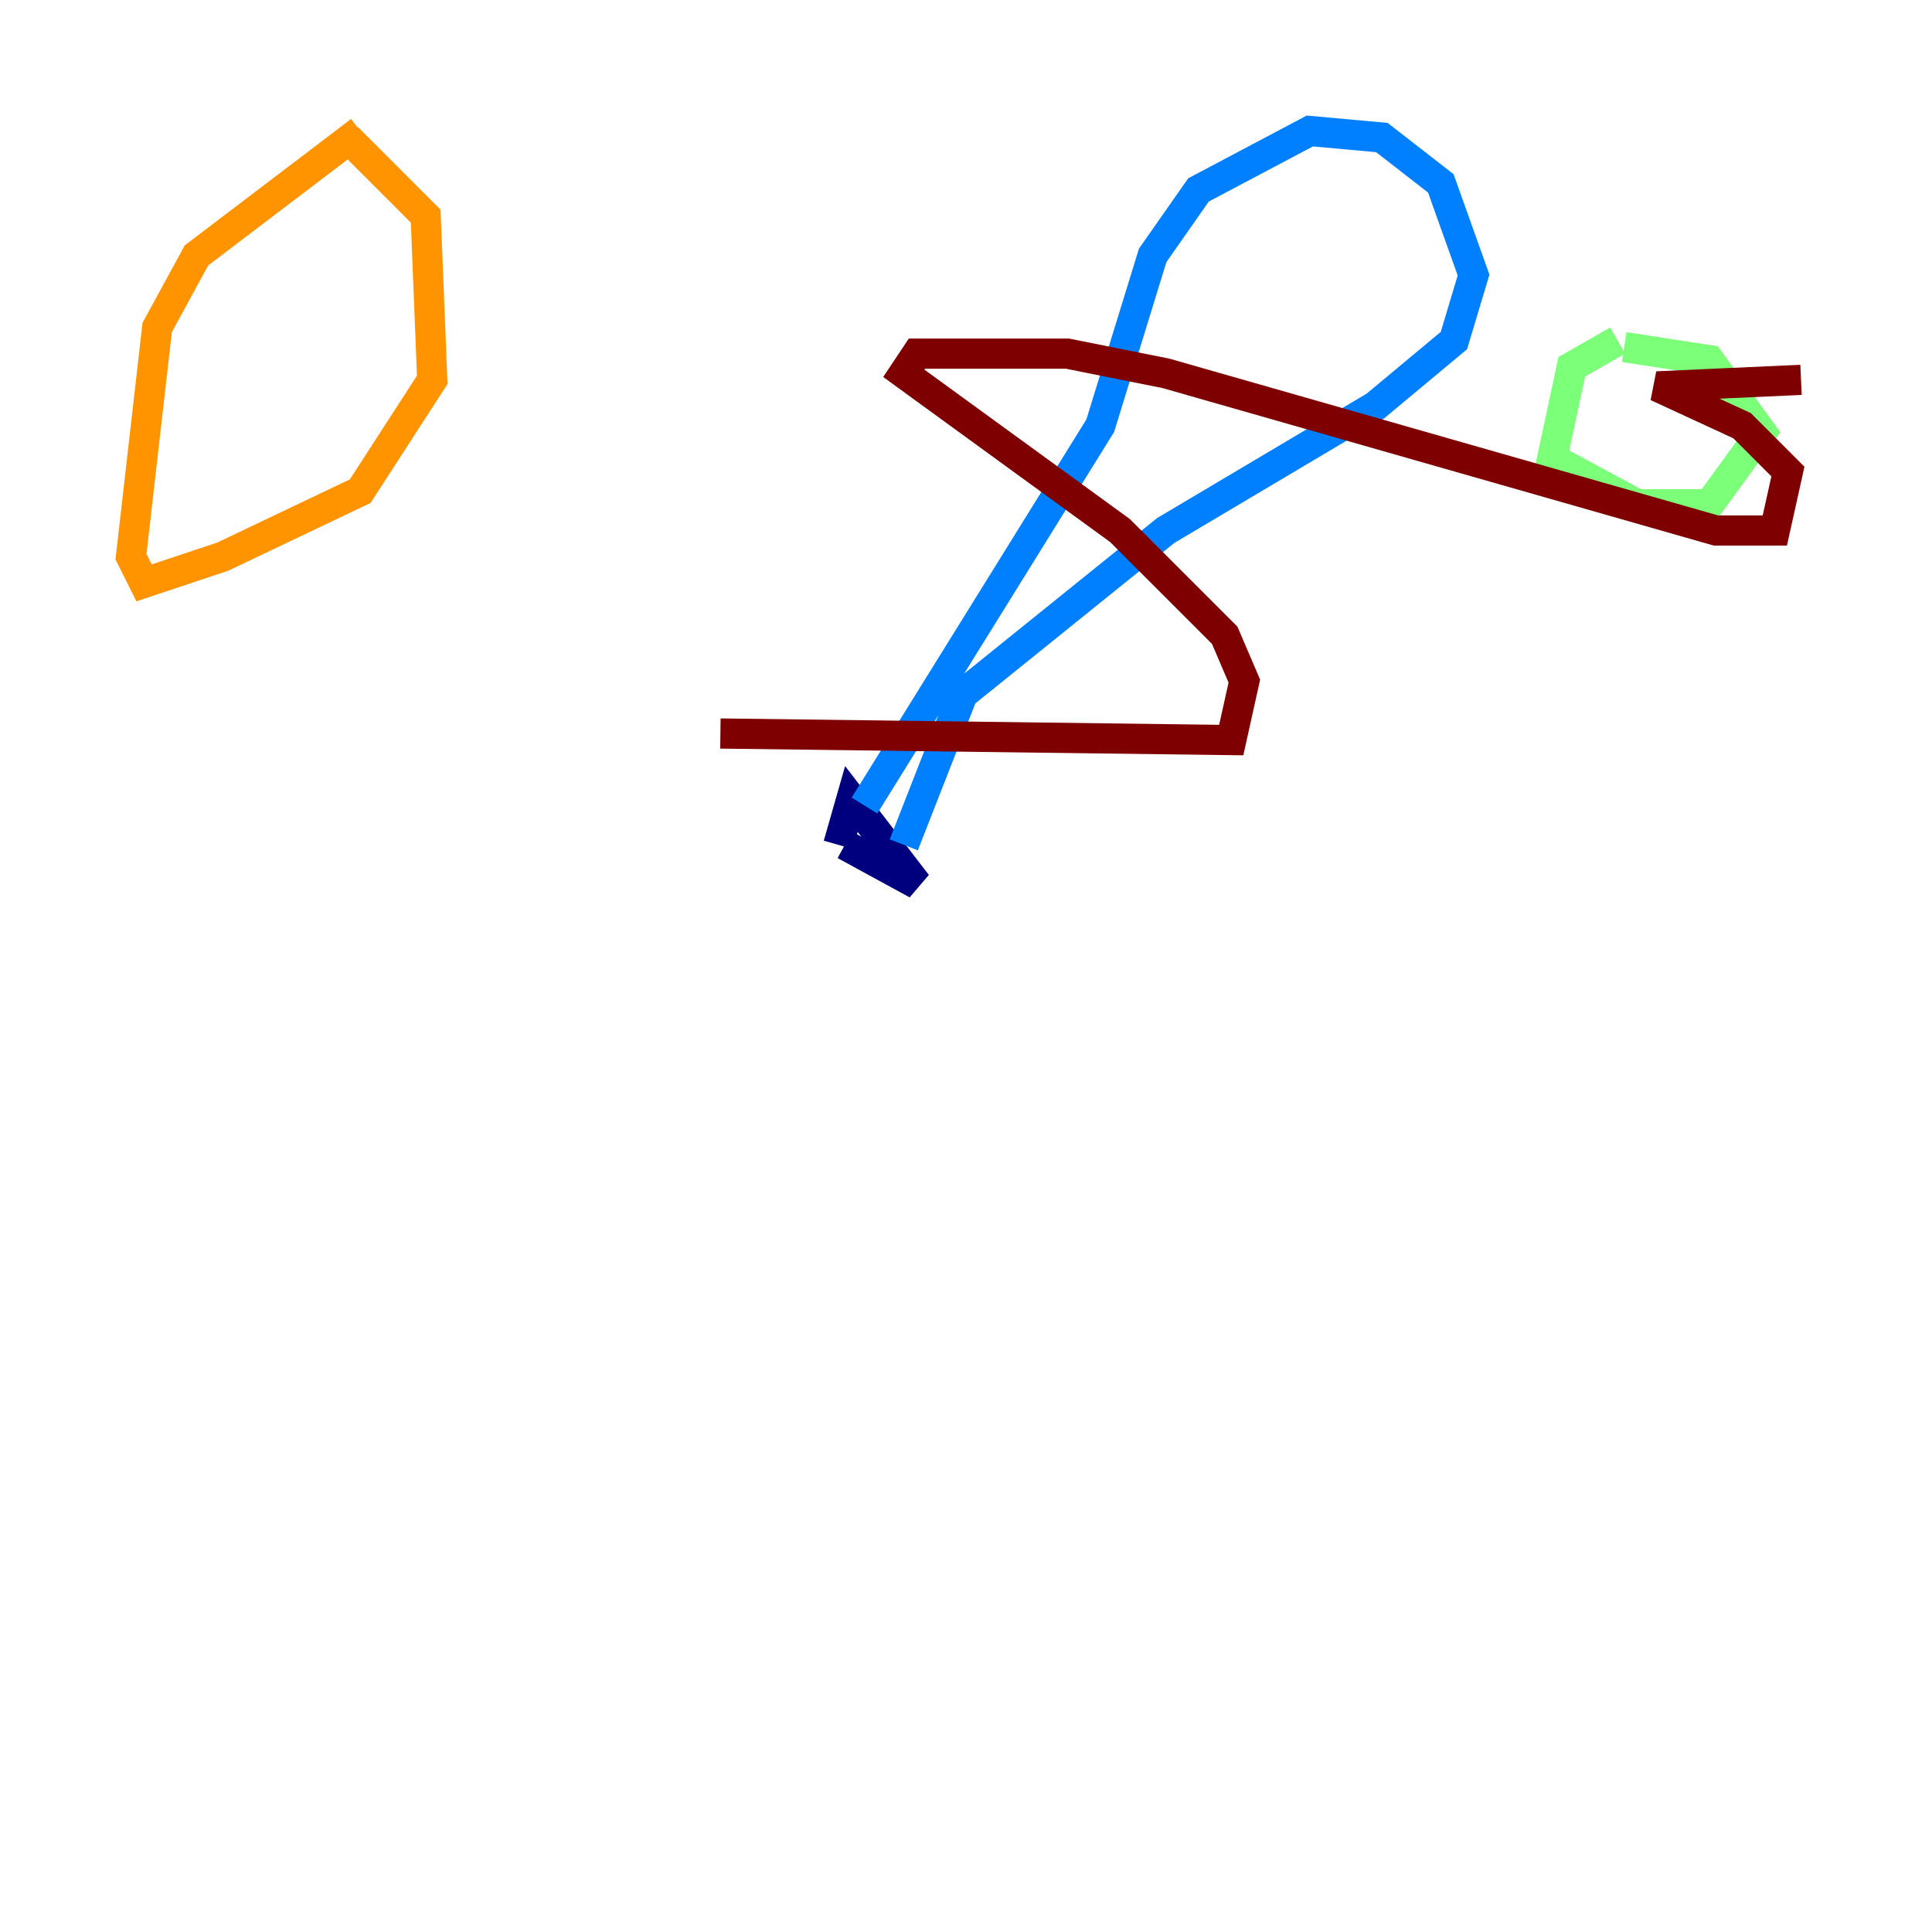 <?xml version="1.0" encoding="utf-8" ?>
<svg baseProfile="tiny" height="128" version="1.2" viewBox="0,0,128,128" width="128" xmlns="http://www.w3.org/2000/svg" xmlns:ev="http://www.w3.org/2001/xml-events" xmlns:xlink="http://www.w3.org/1999/xlink"><defs /><polyline fill="none" points="55.973,55.973 60.746,58.576 56.407,52.936 55.539,55.973" stroke="#00007f" stroke-width="2" /><polyline fill="none" points="57.275,53.37 72.895,28.203 76.366,16.922 79.403,12.583 86.78,8.678 91.552,9.112 95.458,12.149 97.627,18.224 96.325,22.563 91.119,26.902 77.234,35.146 63.783,45.993 59.878,55.973" stroke="#0080ff" stroke-width="2" /><polyline fill="none" points="107.173,22.563 104.136,24.298 102.834,30.373 108.475,33.41 113.248,33.41 116.719,28.637 113.248,23.864 107.607,22.997" stroke="#7cff79" stroke-width="2" /><polyline fill="none" points="23.864,8.678 13.017,16.922 10.414,21.695 8.678,36.881 9.546,38.617 14.752,36.881 23.864,32.542 28.637,25.166 28.203,14.319 22.997,9.112" stroke="#ff9400" stroke-width="2" /><polyline fill="none" points="47.729,48.597 81.573,49.031 82.441,45.125 81.139,42.088 74.197,35.146 59.878,24.732 60.746,23.43 70.725,23.43 77.234,24.732 113.681,35.146 117.586,35.146 118.454,31.241 115.417,28.203 109.776,25.6 119.322,25.166" stroke="#7f0000" stroke-width="2" /></svg>